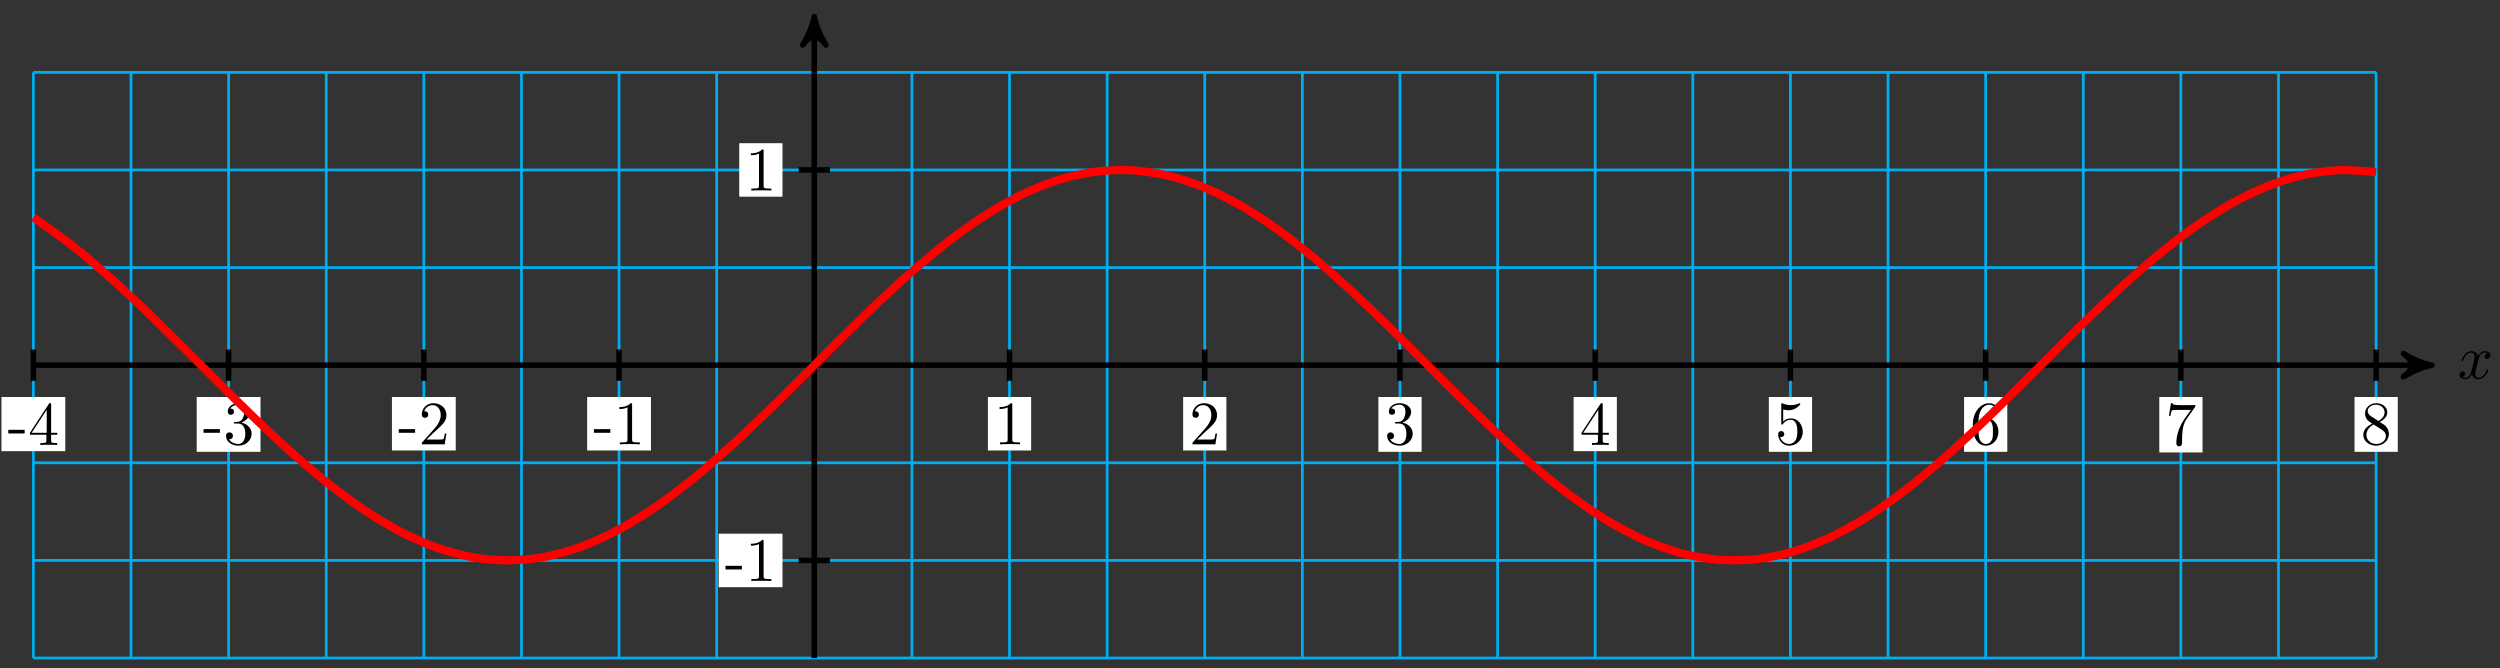 <?xml version="1.0" encoding="UTF-8"?>
<svg xmlns="http://www.w3.org/2000/svg" xmlns:xlink="http://www.w3.org/1999/xlink" width="363pt" height="97pt" viewBox="0 0 363 97" version="1.1">
<rect x="0" y="0" width="363" height="97" fill="#333333" stroke="none"/>
<defs>
<g>
<symbol overflow="visible" id="glyph0-0">
<path style="stroke:none;" d=""/>
</symbol>
<symbol overflow="visible" id="glyph0-1">
<path style="stroke:none;" d="M 3 -2.703 C 3.047 -2.938 3.25 -3.766 3.891 -3.766 C 3.922 -3.766 4.141 -3.766 4.328 -3.656 C 4.078 -3.609 3.906 -3.375 3.906 -3.172 C 3.906 -3.016 4 -2.859 4.25 -2.859 C 4.438 -2.859 4.734 -3.016 4.734 -3.375 C 4.734 -3.844 4.203 -3.969 3.891 -3.969 C 3.375 -3.969 3.062 -3.484 2.953 -3.281 C 2.719 -3.875 2.25 -3.969 1.984 -3.969 C 1.047 -3.969 0.531 -2.812 0.531 -2.578 C 0.531 -2.5 0.625 -2.5 0.641 -2.5 C 0.719 -2.5 0.75 -2.516 0.766 -2.594 C 1.062 -3.547 1.656 -3.766 1.969 -3.766 C 2.141 -3.766 2.453 -3.688 2.453 -3.172 C 2.453 -2.891 2.297 -2.281 1.969 -1.031 C 1.828 -0.469 1.5 -0.094 1.109 -0.094 C 1.062 -0.094 0.859 -0.094 0.656 -0.219 C 0.891 -0.266 1.078 -0.453 1.078 -0.703 C 1.078 -0.938 0.891 -1.016 0.75 -1.016 C 0.484 -1.016 0.266 -0.781 0.266 -0.5 C 0.266 -0.078 0.703 0.094 1.109 0.094 C 1.688 0.094 2.016 -0.531 2.047 -0.578 C 2.156 -0.25 2.469 0.094 3.016 0.094 C 3.938 0.094 4.453 -1.062 4.453 -1.281 C 4.453 -1.375 4.375 -1.375 4.344 -1.375 C 4.266 -1.375 4.25 -1.344 4.219 -1.281 C 3.922 -0.312 3.312 -0.094 3.031 -0.094 C 2.688 -0.094 2.531 -0.391 2.531 -0.688 C 2.531 -0.891 2.594 -1.078 2.688 -1.484 Z M 3 -2.703 "/>
</symbol>
<symbol overflow="visible" id="glyph1-0">
<path style="stroke:none;" d=""/>
</symbol>
<symbol overflow="visible" id="glyph1-1">
<path style="stroke:none;" d="M 2.469 -1.672 L 2.469 -2.203 L 0.094 -2.203 L 0.094 -1.672 Z M 2.469 -1.672 "/>
</symbol>
<symbol overflow="visible" id="glyph1-2">
<path style="stroke:none;" d="M 4.219 -1.484 L 4.219 -1.766 L 3.328 -1.766 L 3.328 -5.844 C 3.328 -6.016 3.328 -6.078 3.188 -6.078 C 3.109 -6.078 3.078 -6.078 3 -5.969 L 0.25 -1.766 L 0.25 -1.484 L 2.641 -1.484 L 2.641 -0.703 C 2.641 -0.375 2.625 -0.281 1.953 -0.281 L 1.766 -0.281 L 1.766 0 C 2.141 -0.031 2.594 -0.031 2.984 -0.031 C 3.359 -0.031 3.828 -0.031 4.203 0 L 4.203 -0.281 L 4.016 -0.281 C 3.344 -0.281 3.328 -0.375 3.328 -0.703 L 3.328 -1.484 Z M 2.688 -1.766 L 0.5 -1.766 L 2.688 -5.109 Z M 2.688 -1.766 "/>
</symbol>
<symbol overflow="visible" id="glyph1-3">
<path style="stroke:none;" d="M 4.094 -1.531 C 4.094 -2.266 3.531 -2.969 2.594 -3.156 C 3.344 -3.406 3.859 -4.031 3.859 -4.734 C 3.859 -5.469 3.062 -5.969 2.203 -5.969 C 1.297 -5.969 0.625 -5.438 0.625 -4.75 C 0.625 -4.453 0.812 -4.281 1.078 -4.281 C 1.359 -4.281 1.531 -4.484 1.531 -4.75 C 1.531 -5.188 1.109 -5.188 0.984 -5.188 C 1.25 -5.625 1.844 -5.75 2.172 -5.75 C 2.531 -5.75 3.031 -5.547 3.031 -4.75 C 3.031 -4.641 3.016 -4.109 2.781 -3.719 C 2.516 -3.297 2.203 -3.266 1.984 -3.25 C 1.906 -3.25 1.688 -3.234 1.625 -3.234 C 1.562 -3.219 1.5 -3.203 1.5 -3.125 C 1.5 -3.016 1.562 -3.016 1.719 -3.016 L 2.109 -3.016 C 2.844 -3.016 3.172 -2.406 3.172 -1.531 C 3.172 -0.312 2.562 -0.047 2.156 -0.047 C 1.781 -0.047 1.109 -0.203 0.797 -0.734 C 1.109 -0.688 1.375 -0.891 1.375 -1.234 C 1.375 -1.547 1.141 -1.734 0.875 -1.734 C 0.656 -1.734 0.375 -1.609 0.375 -1.203 C 0.375 -0.391 1.203 0.203 2.188 0.203 C 3.281 0.203 4.094 -0.625 4.094 -1.531 Z M 4.094 -1.531 "/>
</symbol>
<symbol overflow="visible" id="glyph1-4">
<path style="stroke:none;" d="M 4.031 -1.562 L 3.797 -1.562 C 3.766 -1.297 3.688 -0.891 3.609 -0.766 C 3.547 -0.688 2.953 -0.688 2.75 -0.688 L 1.141 -0.688 L 2.094 -1.609 C 3.484 -2.859 4.031 -3.344 4.031 -4.234 C 4.031 -5.25 3.219 -5.969 2.125 -5.969 C 1.109 -5.969 0.453 -5.141 0.453 -4.344 C 0.453 -3.844 0.891 -3.844 0.922 -3.844 C 1.078 -3.844 1.391 -3.953 1.391 -4.328 C 1.391 -4.562 1.234 -4.797 0.922 -4.797 C 0.844 -4.797 0.828 -4.797 0.797 -4.781 C 1 -5.359 1.484 -5.688 2.016 -5.688 C 2.828 -5.688 3.203 -4.969 3.203 -4.234 C 3.203 -3.516 2.766 -2.812 2.266 -2.25 L 0.547 -0.328 C 0.453 -0.234 0.453 -0.219 0.453 0 L 3.781 0 Z M 4.031 -1.562 "/>
</symbol>
<symbol overflow="visible" id="glyph1-5">
<path style="stroke:none;" d="M 3.766 0 L 3.766 -0.281 L 3.469 -0.281 C 2.656 -0.281 2.641 -0.375 2.641 -0.703 L 2.641 -5.734 C 2.641 -5.953 2.641 -5.969 2.438 -5.969 C 1.875 -5.406 1.078 -5.406 0.797 -5.406 L 0.797 -5.125 C 0.984 -5.125 1.5 -5.125 1.969 -5.359 L 1.969 -0.703 C 1.969 -0.391 1.953 -0.281 1.141 -0.281 L 0.859 -0.281 L 0.859 0 C 1.172 -0.031 1.953 -0.031 2.312 -0.031 C 2.656 -0.031 3.438 -0.031 3.766 0 Z M 3.766 0 "/>
</symbol>
<symbol overflow="visible" id="glyph1-6">
<path style="stroke:none;" d="M 4.031 -1.797 C 4.031 -2.875 3.297 -3.766 2.328 -3.766 C 1.891 -3.766 1.5 -3.625 1.188 -3.312 L 1.188 -5.062 C 1.359 -5 1.656 -4.938 1.953 -4.938 C 3.047 -4.938 3.672 -5.766 3.672 -5.875 C 3.672 -5.922 3.656 -5.969 3.594 -5.969 C 3.594 -5.969 3.562 -5.969 3.516 -5.953 C 3.344 -5.859 2.891 -5.688 2.297 -5.688 C 1.938 -5.688 1.531 -5.75 1.109 -5.938 C 1.031 -5.969 1 -5.969 1 -5.969 C 0.906 -5.969 0.906 -5.891 0.906 -5.75 L 0.906 -3.094 C 0.906 -2.938 0.906 -2.859 1.031 -2.859 C 1.094 -2.859 1.109 -2.891 1.141 -2.938 C 1.25 -3.078 1.578 -3.562 2.312 -3.562 C 2.766 -3.562 3 -3.156 3.062 -3 C 3.203 -2.656 3.234 -2.312 3.234 -1.859 C 3.234 -1.547 3.234 -1.016 3.016 -0.641 C 2.797 -0.281 2.469 -0.047 2.047 -0.047 C 1.406 -0.047 0.891 -0.531 0.734 -1.062 C 0.766 -1.047 0.797 -1.047 0.891 -1.047 C 1.188 -1.047 1.344 -1.266 1.344 -1.484 C 1.344 -1.688 1.188 -1.922 0.891 -1.922 C 0.766 -1.922 0.453 -1.859 0.453 -1.438 C 0.453 -0.672 1.062 0.203 2.078 0.203 C 3.109 0.203 4.031 -0.656 4.031 -1.797 Z M 4.031 -1.797 "/>
</symbol>
<symbol overflow="visible" id="glyph1-7">
<path style="stroke:none;" d="M 4.094 -1.828 C 4.094 -2.969 3.297 -3.828 2.312 -3.828 C 1.688 -3.828 1.359 -3.375 1.188 -2.938 L 1.188 -3.156 C 1.188 -5.422 2.297 -5.75 2.75 -5.75 C 2.969 -5.75 3.344 -5.688 3.547 -5.391 C 3.406 -5.391 3.047 -5.391 3.047 -4.984 C 3.047 -4.703 3.266 -4.578 3.469 -4.578 C 3.609 -4.578 3.875 -4.656 3.875 -5 C 3.875 -5.547 3.484 -5.969 2.734 -5.969 C 1.594 -5.969 0.375 -4.812 0.375 -2.828 C 0.375 -0.438 1.422 0.203 2.25 0.203 C 3.25 0.203 4.094 -0.641 4.094 -1.828 Z M 3.297 -1.844 C 3.297 -1.406 3.297 -0.953 3.141 -0.641 C 2.875 -0.094 2.453 -0.047 2.25 -0.047 C 1.688 -0.047 1.422 -0.594 1.359 -0.719 C 1.203 -1.141 1.203 -1.859 1.203 -2.031 C 1.203 -2.719 1.484 -3.625 2.297 -3.625 C 2.438 -3.625 2.859 -3.625 3.125 -3.062 C 3.297 -2.734 3.297 -2.281 3.297 -1.844 Z M 3.297 -1.844 "/>
</symbol>
<symbol overflow="visible" id="glyph1-8">
<path style="stroke:none;" d="M 4.344 -5.781 L 2.172 -5.781 C 1.078 -5.781 1.062 -5.891 1.016 -6.062 L 0.797 -6.062 L 0.5 -4.219 L 0.719 -4.219 C 0.75 -4.359 0.828 -4.922 0.953 -5.031 C 1.016 -5.078 1.719 -5.078 1.828 -5.078 L 3.688 -5.078 L 2.688 -3.672 C 1.875 -2.453 1.578 -1.203 1.578 -0.297 C 1.578 -0.203 1.578 0.203 1.984 0.203 C 2.406 0.203 2.406 -0.203 2.406 -0.297 L 2.406 -0.75 C 2.406 -1.25 2.438 -1.734 2.5 -2.219 C 2.531 -2.438 2.656 -3.203 3.062 -3.766 L 4.266 -5.469 C 4.344 -5.562 4.344 -5.594 4.344 -5.781 Z M 4.344 -5.781 "/>
</symbol>
<symbol overflow="visible" id="glyph1-9">
<path style="stroke:none;" d="M 4.094 -1.5 C 4.094 -1.828 4 -2.234 3.656 -2.609 C 3.484 -2.797 3.344 -2.891 2.766 -3.25 C 3.422 -3.578 3.859 -4.047 3.859 -4.641 C 3.859 -5.469 3.062 -5.969 2.25 -5.969 C 1.344 -5.969 0.625 -5.312 0.625 -4.469 C 0.625 -4.312 0.641 -3.906 1.016 -3.484 C 1.109 -3.375 1.438 -3.156 1.672 -3 C 1.141 -2.75 0.375 -2.25 0.375 -1.359 C 0.375 -0.406 1.297 0.203 2.234 0.203 C 3.25 0.203 4.094 -0.547 4.094 -1.5 Z M 3.469 -4.641 C 3.469 -4.125 3.109 -3.688 2.578 -3.375 L 1.469 -4.094 C 1.047 -4.375 1.016 -4.672 1.016 -4.828 C 1.016 -5.375 1.594 -5.75 2.234 -5.75 C 2.891 -5.75 3.469 -5.281 3.469 -4.641 Z M 3.656 -1.188 C 3.656 -0.516 2.984 -0.047 2.25 -0.047 C 1.469 -0.047 0.828 -0.609 0.828 -1.359 C 0.828 -1.875 1.109 -2.453 1.875 -2.875 L 2.984 -2.172 C 3.234 -2 3.656 -1.734 3.656 -1.188 Z M 3.656 -1.188 "/>
</symbol>
</g>
</defs>
<g id="surface1">
<path style="fill:none;stroke-width:0.399;stroke-linecap:butt;stroke-linejoin:miter;stroke:rgb(0%,67.839%,93.729%);stroke-opacity:1;stroke-miterlimit:10;" d="M -113.388 -42.519 L 226.774 -42.519 M -113.388 -28.348 L 226.774 -28.348 M -113.388 -14.173 L 226.774 -14.173 M -113.388 0.002 L 226.774 0.002 M -113.388 14.173 L 226.774 14.173 M -113.388 28.348 L 226.774 28.348 M -113.388 42.519 L 226.774 42.519 M -113.388 -42.519 L -113.388 42.519 M -99.213 -42.519 L -99.213 42.519 M -85.041 -42.519 L -85.041 42.519 M -70.866 -42.519 L -70.866 42.519 M -56.694 -42.519 L -56.694 42.519 M -42.519 -42.519 L -42.519 42.519 M -28.348 -42.519 L -28.348 42.519 M -14.172 -42.519 L -14.172 42.519 M -0.001 -42.519 L -0.001 42.519 M 14.175 -42.519 L 14.175 42.519 M 28.346 -42.519 L 28.346 42.519 M 42.521 -42.519 L 42.521 42.519 M 56.693 -42.519 L 56.693 42.519 M 70.868 -42.519 L 70.868 42.519 M 85.04 -42.519 L 85.04 42.519 M 99.215 -42.519 L 99.215 42.519 M 113.386 -42.519 L 113.386 42.519 M 127.562 -42.519 L 127.562 42.519 M 141.733 -42.519 L 141.733 42.519 M 155.909 -42.519 L 155.909 42.519 M 170.08 -42.519 L 170.08 42.519 M 184.255 -42.519 L 184.255 42.519 M 198.427 -42.519 L 198.427 42.519 M 212.602 -42.519 L 212.602 42.519 M 226.774 -42.519 L 226.774 42.519 " transform="matrix(1,0,0,-1,118.235,53.025)"/>
<path style="fill:none;stroke-width:0.797;stroke-linecap:butt;stroke-linejoin:miter;stroke:rgb(0%,0%,0%);stroke-opacity:1;stroke-miterlimit:10;" d="M -113.388 0.002 L 233.844 0.002 " transform="matrix(1,0,0,-1,118.235,53.025)"/>
<path style="fill-rule:nonzero;fill:rgb(0%,0%,0%);fill-opacity:1;stroke-width:0.797;stroke-linecap:butt;stroke-linejoin:round;stroke:rgb(0%,0%,0%);stroke-opacity:1;stroke-miterlimit:10;" d="M 1.035 0.002 C -0.258 0.26 -1.555 0.775 -3.109 1.685 C -1.555 0.517 -1.555 -0.518 -3.109 -1.682 C -1.555 -0.776 -0.258 -0.26 1.035 0.002 Z M 1.035 0.002 " transform="matrix(1,0,0,-1,352.086,53.025)"/>
<g style="fill:rgb(0%,0%,0%);fill-opacity:1;">
  <use xlink:href="#glyph0-1" x="356.868" y="54.956"/>
</g>
<path style="fill:none;stroke-width:0.797;stroke-linecap:butt;stroke-linejoin:miter;stroke:rgb(0%,0%,0%);stroke-opacity:1;stroke-miterlimit:10;" d="M -0.001 -42.519 L -0.001 49.589 " transform="matrix(1,0,0,-1,118.235,53.025)"/>
<path style="fill-rule:nonzero;fill:rgb(0%,0%,0%);fill-opacity:1;stroke-width:0.797;stroke-linecap:butt;stroke-linejoin:round;stroke:rgb(0%,0%,0%);stroke-opacity:1;stroke-miterlimit:10;" d="M 1.038 0.001 C -0.259 0.259 -1.556 0.778 -3.11 1.684 C -1.556 0.516 -1.556 -0.519 -3.11 -1.683 C -1.556 -0.777 -0.259 -0.261 1.038 0.001 Z M 1.038 0.001 " transform="matrix(0,-1,-1,0,118.235,3.433)"/>
<path style="fill:none;stroke-width:0.797;stroke-linecap:butt;stroke-linejoin:miter;stroke:rgb(0%,0%,0%);stroke-opacity:1;stroke-miterlimit:10;" d="M -113.388 2.267 L -113.388 -2.268 " transform="matrix(1,0,0,-1,118.235,53.025)"/>
<path style=" stroke:none;fill-rule:nonzero;fill:rgb(100%,100%,100%);fill-opacity:1;" d="M 9.477 57.645 L 0.215 57.645 L 0.215 65.508 L 9.477 65.508 Z M 9.477 57.645 "/>
<g style="fill:rgb(0%,0%,0%);fill-opacity:1;">
  <use xlink:href="#glyph1-1" x="1.11" y="64.612"/>
  <use xlink:href="#glyph1-2" x="4.095" y="64.612"/>
</g>
<path style="fill:none;stroke-width:0.797;stroke-linecap:butt;stroke-linejoin:miter;stroke:rgb(0%,0%,0%);stroke-opacity:1;stroke-miterlimit:10;" d="M -85.041 2.267 L -85.041 -2.268 " transform="matrix(1,0,0,-1,118.235,53.025)"/>
<path style=" stroke:none;fill-rule:nonzero;fill:rgb(100%,100%,100%);fill-opacity:1;" d="M 37.824 57.645 L 28.562 57.645 L 28.562 65.605 L 37.824 65.605 Z M 37.824 57.645 "/>
<g style="fill:rgb(0%,0%,0%);fill-opacity:1;">
  <use xlink:href="#glyph1-1" x="29.457" y="64.513"/>
  <use xlink:href="#glyph1-3" x="32.443" y="64.513"/>
</g>
<path style="fill:none;stroke-width:0.797;stroke-linecap:butt;stroke-linejoin:miter;stroke:rgb(0%,0%,0%);stroke-opacity:1;stroke-miterlimit:10;" d="M -56.694 2.267 L -56.694 -2.268 " transform="matrix(1,0,0,-1,118.235,53.025)"/>
<path style=" stroke:none;fill-rule:nonzero;fill:rgb(100%,100%,100%);fill-opacity:1;" d="M 66.172 57.645 L 56.91 57.645 L 56.91 65.41 L 66.172 65.41 Z M 66.172 57.645 "/>
<g style="fill:rgb(0%,0%,0%);fill-opacity:1;">
  <use xlink:href="#glyph1-1" x="57.805" y="64.513"/>
  <use xlink:href="#glyph1-4" x="60.791" y="64.513"/>
</g>
<path style="fill:none;stroke-width:0.797;stroke-linecap:butt;stroke-linejoin:miter;stroke:rgb(0%,0%,0%);stroke-opacity:1;stroke-miterlimit:10;" d="M -28.348 2.267 L -28.348 -2.268 " transform="matrix(1,0,0,-1,118.235,53.025)"/>
<path style=" stroke:none;fill-rule:nonzero;fill:rgb(100%,100%,100%);fill-opacity:1;" d="M 94.52 57.645 L 85.258 57.645 L 85.258 65.41 L 94.52 65.41 Z M 94.52 57.645 "/>
<g style="fill:rgb(0%,0%,0%);fill-opacity:1;">
  <use xlink:href="#glyph1-1" x="86.153" y="64.513"/>
  <use xlink:href="#glyph1-5" x="89.139" y="64.513"/>
</g>
<path style="fill:none;stroke-width:0.797;stroke-linecap:butt;stroke-linejoin:miter;stroke:rgb(0%,0%,0%);stroke-opacity:1;stroke-miterlimit:10;" d="M 28.346 2.267 L 28.346 -2.268 " transform="matrix(1,0,0,-1,118.235,53.025)"/>
<path style=" stroke:none;fill-rule:nonzero;fill:rgb(100%,100%,100%);fill-opacity:1;" d="M 149.723 57.645 L 143.445 57.645 L 143.445 65.41 L 149.723 65.41 Z M 149.723 57.645 "/>
<g style="fill:rgb(0%,0%,0%);fill-opacity:1;">
  <use xlink:href="#glyph1-5" x="144.341" y="64.513"/>
</g>
<path style="fill:none;stroke-width:0.797;stroke-linecap:butt;stroke-linejoin:miter;stroke:rgb(0%,0%,0%);stroke-opacity:1;stroke-miterlimit:10;" d="M 56.693 2.267 L 56.693 -2.268 " transform="matrix(1,0,0,-1,118.235,53.025)"/>
<path style=" stroke:none;fill-rule:nonzero;fill:rgb(100%,100%,100%);fill-opacity:1;" d="M 178.07 57.645 L 171.793 57.645 L 171.793 65.41 L 178.07 65.41 Z M 178.07 57.645 "/>
<g style="fill:rgb(0%,0%,0%);fill-opacity:1;">
  <use xlink:href="#glyph1-4" x="172.689" y="64.513"/>
</g>
<path style="fill:none;stroke-width:0.797;stroke-linecap:butt;stroke-linejoin:miter;stroke:rgb(0%,0%,0%);stroke-opacity:1;stroke-miterlimit:10;" d="M 85.04 2.267 L 85.04 -2.268 " transform="matrix(1,0,0,-1,118.235,53.025)"/>
<path style=" stroke:none;fill-rule:nonzero;fill:rgb(100%,100%,100%);fill-opacity:1;" d="M 206.418 57.645 L 200.141 57.645 L 200.141 65.605 L 206.418 65.605 Z M 206.418 57.645 "/>
<g style="fill:rgb(0%,0%,0%);fill-opacity:1;">
  <use xlink:href="#glyph1-3" x="201.037" y="64.513"/>
</g>
<path style="fill:none;stroke-width:0.797;stroke-linecap:butt;stroke-linejoin:miter;stroke:rgb(0%,0%,0%);stroke-opacity:1;stroke-miterlimit:10;" d="M 113.386 2.267 L 113.386 -2.268 " transform="matrix(1,0,0,-1,118.235,53.025)"/>
<path style=" stroke:none;fill-rule:nonzero;fill:rgb(100%,100%,100%);fill-opacity:1;" d="M 234.766 57.645 L 228.488 57.645 L 228.488 65.508 L 234.766 65.508 Z M 234.766 57.645 "/>
<g style="fill:rgb(0%,0%,0%);fill-opacity:1;">
  <use xlink:href="#glyph1-2" x="229.384" y="64.612"/>
</g>
<path style="fill:none;stroke-width:0.797;stroke-linecap:butt;stroke-linejoin:miter;stroke:rgb(0%,0%,0%);stroke-opacity:1;stroke-miterlimit:10;" d="M 141.733 2.267 L 141.733 -2.268 " transform="matrix(1,0,0,-1,118.235,53.025)"/>
<path style=" stroke:none;fill-rule:nonzero;fill:rgb(100%,100%,100%);fill-opacity:1;" d="M 263.113 57.645 L 256.836 57.645 L 256.836 65.605 L 263.113 65.605 Z M 263.113 57.645 "/>
<g style="fill:rgb(0%,0%,0%);fill-opacity:1;">
  <use xlink:href="#glyph1-6" x="257.732" y="64.513"/>
</g>
<path style="fill:none;stroke-width:0.797;stroke-linecap:butt;stroke-linejoin:miter;stroke:rgb(0%,0%,0%);stroke-opacity:1;stroke-miterlimit:10;" d="M 170.08 2.267 L 170.08 -2.268 " transform="matrix(1,0,0,-1,118.235,53.025)"/>
<path style=" stroke:none;fill-rule:nonzero;fill:rgb(100%,100%,100%);fill-opacity:1;" d="M 291.461 57.645 L 285.184 57.645 L 285.184 65.605 L 291.461 65.605 Z M 291.461 57.645 "/>
<g style="fill:rgb(0%,0%,0%);fill-opacity:1;">
  <use xlink:href="#glyph1-7" x="286.079" y="64.513"/>
</g>
<path style="fill:none;stroke-width:0.797;stroke-linecap:butt;stroke-linejoin:miter;stroke:rgb(0%,0%,0%);stroke-opacity:1;stroke-miterlimit:10;" d="M 198.427 2.267 L 198.427 -2.268 " transform="matrix(1,0,0,-1,118.235,53.025)"/>
<path style=" stroke:none;fill-rule:nonzero;fill:rgb(100%,100%,100%);fill-opacity:1;" d="M 319.809 57.645 L 313.531 57.645 L 313.531 65.695 L 319.809 65.695 Z M 319.809 57.645 "/>
<g style="fill:rgb(0%,0%,0%);fill-opacity:1;">
  <use xlink:href="#glyph1-8" x="314.427" y="64.603"/>
</g>
<path style="fill:none;stroke-width:0.797;stroke-linecap:butt;stroke-linejoin:miter;stroke:rgb(0%,0%,0%);stroke-opacity:1;stroke-miterlimit:10;" d="M 226.774 2.267 L 226.774 -2.268 " transform="matrix(1,0,0,-1,118.235,53.025)"/>
<path style=" stroke:none;fill-rule:nonzero;fill:rgb(100%,100%,100%);fill-opacity:1;" d="M 348.156 57.645 L 341.879 57.645 L 341.879 65.605 L 348.156 65.605 Z M 348.156 57.645 "/>
<g style="fill:rgb(0%,0%,0%);fill-opacity:1;">
  <use xlink:href="#glyph1-9" x="342.775" y="64.513"/>
</g>
<path style="fill:none;stroke-width:0.797;stroke-linecap:butt;stroke-linejoin:miter;stroke:rgb(0%,0%,0%);stroke-opacity:1;stroke-miterlimit:10;" d="M 2.269 -28.348 L -2.266 -28.348 " transform="matrix(1,0,0,-1,118.235,53.025)"/>
<path style=" stroke:none;fill-rule:nonzero;fill:rgb(100%,100%,100%);fill-opacity:1;" d="M 113.617 77.492 L 104.352 77.492 L 104.352 85.258 L 113.617 85.258 Z M 113.617 77.492 "/>
<g style="fill:rgb(0%,0%,0%);fill-opacity:1;">
  <use xlink:href="#glyph1-1" x="105.25" y="84.359"/>
  <use xlink:href="#glyph1-5" x="108.236" y="84.359"/>
</g>
<path style="fill:none;stroke-width:0.797;stroke-linecap:butt;stroke-linejoin:miter;stroke:rgb(0%,0%,0%);stroke-opacity:1;stroke-miterlimit:10;" d="M 2.269 28.348 L -2.266 28.348 " transform="matrix(1,0,0,-1,118.235,53.025)"/>
<path style=" stroke:none;fill-rule:nonzero;fill:rgb(100%,100%,100%);fill-opacity:1;" d="M 113.617 20.793 L 107.34 20.793 L 107.34 28.559 L 113.617 28.559 Z M 113.617 20.793 "/>
<g style="fill:rgb(0%,0%,0%);fill-opacity:1;">
  <use xlink:href="#glyph1-5" x="108.236" y="27.663"/>
</g>
<path style="fill:none;stroke-width:1.196;stroke-linecap:butt;stroke-linejoin:miter;stroke:rgb(100%,0%,0%);stroke-opacity:1;stroke-miterlimit:10;" d="M -113.388 21.454 C -113.388 21.454 -109.548 18.77 -108.072 17.622 C -106.599 16.473 -104.232 14.474 -102.755 13.173 C -101.283 11.876 -98.916 9.669 -97.443 8.267 C -95.967 6.865 -93.603 4.525 -92.127 3.068 C -90.65 1.607 -88.287 -0.779 -86.811 -2.24 C -85.338 -3.701 -82.971 -6.053 -81.498 -7.467 C -80.022 -8.88 -77.659 -11.115 -76.182 -12.435 C -74.706 -13.751 -72.342 -15.79 -70.866 -16.966 C -69.393 -18.138 -67.026 -19.907 -65.553 -20.899 C -64.077 -21.891 -61.714 -23.333 -60.237 -24.102 C -58.761 -24.876 -56.397 -25.934 -54.921 -26.461 C -53.448 -26.989 -51.081 -27.629 -49.609 -27.891 C -48.132 -28.153 -45.765 -28.356 -44.292 -28.344 C -42.816 -28.332 -40.453 -28.09 -38.976 -27.805 C -37.504 -27.52 -35.136 -26.836 -33.66 -26.29 C -32.187 -25.743 -29.82 -24.645 -28.348 -23.852 C -26.871 -23.059 -24.508 -21.587 -23.031 -20.579 C -21.559 -19.571 -19.192 -17.774 -17.715 -16.583 C -16.242 -15.396 -13.875 -13.337 -12.403 -12.009 C -10.926 -10.681 -8.563 -8.431 -7.086 -7.013 C -5.61 -5.592 -3.247 -3.232 -1.77 -1.772 C -0.298 -0.307 2.069 2.08 3.542 3.533 C 5.019 4.99 7.382 7.318 8.858 8.716 C 10.335 10.111 12.698 12.302 14.175 13.591 C 15.647 14.876 18.014 16.856 19.487 17.989 C 20.963 19.122 23.327 20.817 24.803 21.754 C 26.28 22.696 28.643 24.047 30.119 24.762 C 31.592 25.477 33.959 26.438 35.432 26.899 C 36.908 27.363 39.275 27.899 40.748 28.094 C 42.225 28.289 44.588 28.383 46.064 28.305 C 47.537 28.227 49.904 27.871 51.381 27.524 C 52.853 27.172 55.22 26.383 56.693 25.774 C 58.169 25.164 60.533 23.973 62.009 23.125 C 63.482 22.278 65.849 20.719 67.325 19.665 C 68.798 18.606 71.165 16.739 72.638 15.513 C 74.114 14.286 76.477 12.173 77.954 10.818 C 79.43 9.462 81.794 7.181 83.27 5.744 C 84.743 4.31 87.11 1.935 88.583 0.471 C 90.059 -0.994 92.422 -3.377 93.899 -4.818 C 95.375 -6.263 97.739 -8.572 99.215 -9.943 C 100.688 -11.318 103.055 -13.462 104.527 -14.716 C 106.004 -15.97 108.367 -17.884 109.844 -18.974 C 111.32 -20.063 113.683 -21.681 115.16 -22.567 C 116.632 -23.454 119 -24.715 120.472 -25.368 C 121.949 -26.024 124.316 -26.883 125.788 -27.282 C 127.265 -27.68 129.628 -28.11 131.105 -28.239 C 132.577 -28.368 134.944 -28.348 136.421 -28.204 C 137.894 -28.055 140.261 -27.598 141.733 -27.18 C 143.21 -26.766 145.573 -25.876 147.05 -25.208 C 148.522 -24.536 150.889 -23.251 152.366 -22.348 C 153.838 -21.446 156.205 -19.806 157.678 -18.704 C 159.155 -17.603 161.518 -15.669 162.994 -14.408 C 164.471 -13.146 166.834 -10.986 168.311 -9.603 C 169.783 -8.224 172.15 -5.912 173.623 -4.467 C 175.099 -3.018 177.463 -0.635 178.939 0.83 C 180.416 2.295 182.779 4.666 184.255 6.099 C 185.728 7.529 188.095 9.802 189.568 11.15 C 191.044 12.497 193.408 14.595 194.884 15.813 C 196.361 17.028 198.724 18.88 200.2 19.922 C 201.673 20.965 204.04 22.497 205.513 23.332 C 206.989 24.164 209.356 25.328 210.829 25.922 C 212.305 26.516 214.669 27.274 216.145 27.606 C 217.618 27.938 219.985 28.262 221.461 28.32 C 222.934 28.383 226.774 28.043 226.774 28.043 " transform="matrix(1,0,0,-1,118.235,53.025)"/>
</g>
</svg>
